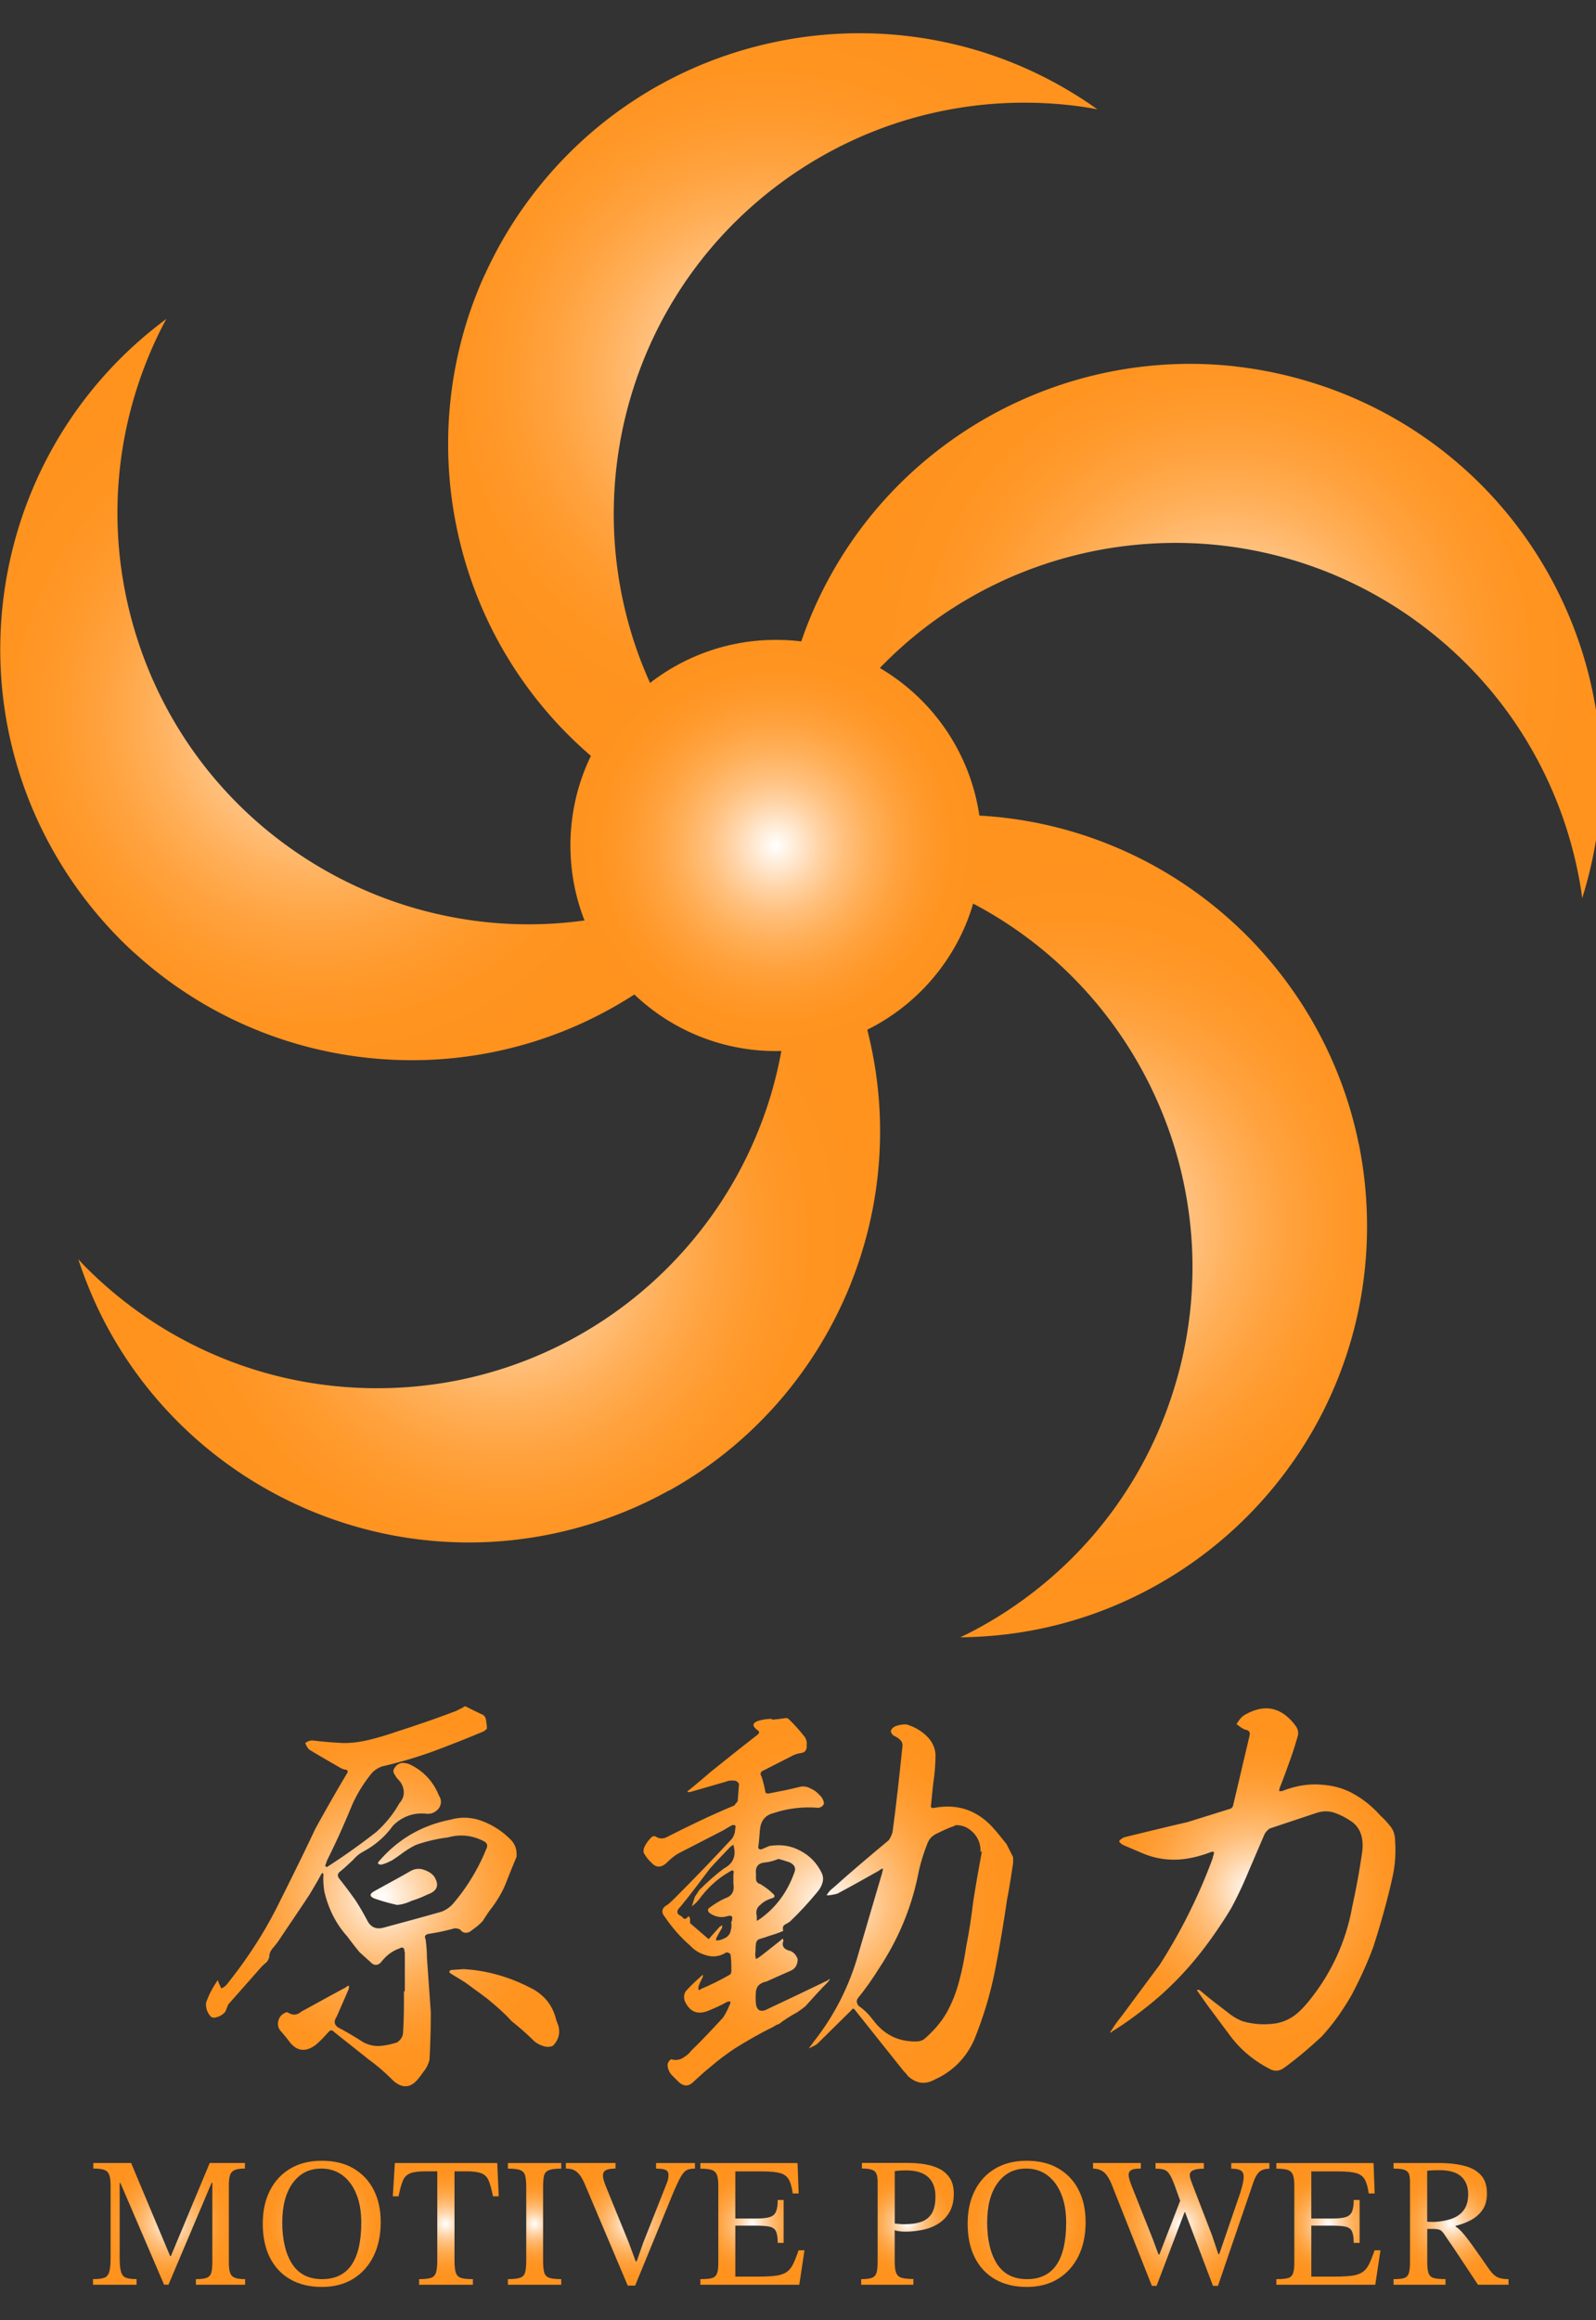 <svg data-name="レイヤー 1" xmlns="http://www.w3.org/2000/svg" xmlns:xlink="http://www.w3.org/1999/xlink" viewBox="0 0 289 420"><rect x="0" y="0" width="289" height="420" fill="#333333" stroke="none"/><defs><radialGradient id="k" data-name="夏" cx="58.26" cy="402.57" fx="58.26" fy="402.57" r="11.05" xlink:href="#a"/><radialGradient id="a" data-name="夏" cx="194.04" cy="221.94" fx="194.04" fy="221.94" r="64.81" gradientUnits="userSpaceOnUse"><stop offset="0" stop-color="#fff"/><stop offset=".09" stop-color="#ffecd8"/><stop offset=".21" stop-color="#ffd4a7"/><stop offset=".33" stop-color="#ffc07d"/><stop offset=".46" stop-color="#ffb05a"/><stop offset=".59" stop-color="#ffa340"/><stop offset=".72" stop-color="#ff9a2d"/><stop offset=".86" stop-color="#ff9421"/><stop offset="1" stop-color="#ff931e"/></radialGradient><radialGradient id="c" data-name="夏" cx="3835.53" cy="-742.19" fx="3835.53" fy="-742.19" r="64.81" gradientTransform="rotate(-144 2118.728 263.576)" xlink:href="#a"/><radialGradient id="d" data-name="夏" cx="3708.08" cy="1579.88" fx="3708.08" fy="1579.88" r="64.81" gradientTransform="rotate(144 2118.396 261.773)" xlink:href="#a"/><radialGradient id="e" data-name="夏" cx="1474.37" cy="2181.52" fx="1474.37" fy="2181.52" r="64.81" gradientTransform="rotate(72.45 2118.365 259.103)" xlink:href="#a"/><radialGradient id="f" data-name="夏" cx="140.51" cy="153.05" fx="140.51" fy="153.05" r="37.22" xlink:href="#a"/><radialGradient id="g" data-name="夏" cx="69.27" cy="343.33" fx="69.27" fy="343.33" r="33.21" xlink:href="#a"/><radialGradient id="h" data-name="夏" cx="149.98" cy="344.27" fx="149.98" fy="344.27" r="33.36" xlink:href="#a"/><radialGradient id="i" data-name="夏" cx="226.9" cy="342.05" fx="226.9" fy="342.05" r="29.51" xlink:href="#a"/><radialGradient id="j" data-name="夏" cx="30.62" cy="402.57" fx="30.62" fy="402.57" r="12.47" xlink:href="#a"/><radialGradient id="b" data-name="夏" cx="1671.91" cy="-1583.1" fx="1671.91" fy="-1583.1" r="64.81" gradientTransform="rotate(-72 2119.26 266.496)" xlink:href="#a"/><radialGradient id="l" data-name="夏" cx="80.71" cy="402.57" fx="80.71" fy="402.57" r="10.33" xlink:href="#a"/><radialGradient id="m" data-name="夏" cx="96.8" cy="402.57" fx="96.8" fy="402.57" r="8.5" xlink:href="#a"/><radialGradient id="n" data-name="夏" cx="114.16" cy="402.66" fx="114.16" fy="402.66" r="11.39" xlink:href="#a"/><radialGradient id="o" data-name="夏" cx="136.23" cy="402.57" fx="136.23" fy="402.57" r="10.25" xlink:href="#a"/><radialGradient id="p" data-name="夏" cx="164.33" cy="402.57" fx="164.33" fy="402.57" r="9.79" xlink:href="#a"/><radialGradient id="q" data-name="夏" cx="185.9" cy="402.57" fx="185.9" fy="402.57" r="11.05" xlink:href="#a"/><radialGradient id="r" data-name="夏" cx="213.9" cy="402.67" fx="213.9" fy="402.67" r="13.76" xlink:href="#a"/><radialGradient id="s" data-name="夏" cx="240.54" cy="402.57" fx="240.54" fy="402.57" r="10.25" xlink:href="#a"/><radialGradient id="t" data-name="夏" cx="262.75" cy="402.57" fx="262.75" fy="402.57" r="10.72" xlink:href="#a"/></defs><path d="M246.01 206.95c-.99-4.85-2.45-9.52-4.34-13.97a74.46 74.46 0 0 0-6.86-12.64 75.109 75.109 0 0 0-9.09-11.02 75.109 75.109 0 0 0-11.02-9.09 73.765 73.765 0 0 0-12.64-6.86 74.05 74.05 0 0 0-13.97-4.34c-4.85-.99-9.86-1.51-15-1.51s-10.16.52-15 1.51a73.328 73.328 0 0 0-17.52 5.96c3.04-.04 6.1.09 9.18.44 4.91.55 9.85 1.61 14.73 3.2a74.78 74.78 0 0 1 13.8 6.07c4.3 2.44 8.29 5.27 11.95 8.44 3.65 3.17 6.96 6.66 9.9 10.43a74.842 74.842 0 0 1 12.91 25.33c1.32 4.59 2.2 9.33 2.62 14.14.42 4.82.36 9.71-.19 14.63-.55 4.91-1.61 9.85-3.2 14.73a74.78 74.78 0 0 1-6.07 13.8c-2.44 4.3-5.27 8.29-8.44 11.95a74.451 74.451 0 0 1-10.43 9.9c-3.77 2.94-7.8 5.51-12.05 7.67-.46.23-.93.44-1.39.67 4.87-.05 9.62-.55 14.22-1.49 4.85-.99 9.52-2.45 13.97-4.34a74.46 74.46 0 0 0 12.64-6.86c3.96-2.68 7.65-5.72 11.02-9.09 3.37-3.37 6.41-7.06 9.09-11.02 2.68-3.96 4.98-8.19 6.86-12.64a74.05 74.05 0 0 0 4.34-13.97c.99-4.85 1.51-9.86 1.51-15s-.52-10.16-1.51-15Z" style="fill:url(#a)"/><path d="M223.75 66.33c-4.92-.55-9.81-.61-14.63-.19s-9.55 1.3-14.15 2.62A75.242 75.242 0 0 0 181.68 74c-4.24 2.16-8.28 4.73-12.05 7.67a73.906 73.906 0 0 0-18.87 21.85c-2.44 4.3-4.49 8.91-6.07 13.8a75.052 75.052 0 0 0-3.2 14.74 73.849 73.849 0 0 0 .25 18.51c.91-2.91 1.97-5.78 3.25-8.59 2.05-4.5 4.57-8.87 7.59-13.02 3.02-4.16 6.39-7.91 10.04-11.25 3.65-3.34 7.58-6.26 11.72-8.75 4.14-2.49 8.49-4.56 12.98-6.19 4.49-1.63 9.12-2.82 13.83-3.57 4.7-.74 9.48-1.04 14.25-.88 4.78.16 9.55.79 14.26 1.88a73.91 73.91 0 0 1 13.85 4.7c4.5 2.05 8.87 4.57 13.02 7.59 4.16 3.02 7.91 6.39 11.25 10.04 3.34 3.65 6.26 7.58 8.75 11.72 2.49 4.14 4.56 8.49 6.19 12.98 1.63 4.49 2.82 9.12 3.57 13.83.08.51.14 1.02.21 1.53 1.46-4.64 2.45-9.32 2.98-13.99.55-4.92.61-9.81.19-14.63s-1.3-9.55-2.62-14.15a75.242 75.242 0 0 0-5.24-13.29 74.876 74.876 0 0 0-7.67-12.05 73.412 73.412 0 0 0-9.91-10.43c-3.65-3.17-7.65-6-11.95-8.44-4.3-2.44-8.91-4.49-13.8-6.07a75.052 75.052 0 0 0-14.74-3.2Z" style="fill:url(#b)"/><path d="M87.77 49.73c-2.05 4.5-3.61 9.14-4.7 13.85a74.336 74.336 0 0 0-1.88 14.26c-.16 4.78.13 9.55.88 14.26.75 4.7 1.94 9.34 3.57 13.83s3.7 8.84 6.2 12.98c2.5 4.14 5.42 8.07 8.76 11.72 3.34 3.65 7.09 7.02 11.25 10.04s8.52 5.55 13.03 7.59a73.196 73.196 0 0 0 17.68 5.48c-2.48-1.76-4.89-3.66-7.17-5.75a75.187 75.187 0 0 1-10.04-11.24 74.563 74.563 0 0 1-7.59-13.02c-2.05-4.5-3.61-9.14-4.7-13.85a74.232 74.232 0 0 1-1.88-14.26c-.16-4.78.13-9.55.88-14.25.74-4.7 1.94-9.33 3.57-13.83a73.977 73.977 0 0 1 14.94-24.7c3.34-3.65 7.09-7.02 11.24-10.04 4.16-3.02 8.52-5.55 13.02-7.59 4.5-2.05 9.14-3.61 13.85-4.7 4.71-1.09 9.48-1.72 14.26-1.88 4.78-.16 9.55.13 14.25.88.51.08 1.01.19 1.52.28a74.54 74.54 0 0 0-12.39-7.15c-4.5-2.05-9.14-3.61-13.85-4.7a74.336 74.336 0 0 0-14.26-1.88c-4.78-.16-9.55.13-14.26.88-4.7.75-9.34 1.94-13.83 3.57s-8.84 3.7-12.99 6.2c-4.14 2.5-8.07 5.42-11.72 8.76a74.776 74.776 0 0 0-10.04 11.25 74.28 74.28 0 0 0-7.59 13.03Z" style="fill:url(#c)"/><path d="M24.32 172.47c3.65 3.34 7.58 6.26 11.72 8.76 4.14 2.5 8.49 4.56 12.98 6.2 4.49 1.63 9.13 2.83 13.83 3.57a75.5 75.5 0 0 0 14.26.88c4.78-.16 9.55-.79 14.26-1.88a73.91 73.91 0 0 0 13.85-4.7 75.28 75.28 0 0 0 13.03-7.59c4.16-3.02 7.91-6.39 11.25-10.04 3.34-3.65 6.26-7.58 8.76-11.72.67-1.12 1.31-2.25 1.92-3.4a74.165 74.165 0 0 1-7.68 5.04c-4.3 2.44-8.91 4.49-13.8 6.07a75.113 75.113 0 0 1-14.73 3.2c-4.91.55-9.81.61-14.63.19a74.549 74.549 0 0 1-27.42-7.86 74.876 74.876 0 0 1-12.05-7.67 73.906 73.906 0 0 1-10.43-9.9c-3.17-3.65-6-7.64-8.44-11.95-2.44-4.3-4.49-8.91-6.07-13.8a75.113 75.113 0 0 1-3.2-14.73 73.84 73.84 0 0 1-.19-14.63c.41-4.82 1.3-9.55 2.62-14.14s3.08-9.04 5.24-13.28c.23-.46.49-.91.73-1.36-3.91 2.9-7.46 6.1-10.63 9.57a74.042 74.042 0 0 0-8.76 11.72c-2.5 4.14-4.56 8.49-6.2 12.98a75.35 75.35 0 0 0-3.57 13.83 74.68 74.68 0 0 0-.88 14.26c.16 4.78.79 9.55 1.88 14.26a73.91 73.91 0 0 0 4.7 13.85 75.28 75.28 0 0 0 7.59 13.03c3.02 4.16 6.39 7.91 10.04 11.25Z" style="fill:url(#d)"/><path d="M121.21 269.81c4.32-2.41 8.34-5.21 12.01-8.35 3.68-3.14 7.02-6.61 9.99-10.36a74.43 74.43 0 0 0 7.76-11.99c2.2-4.23 3.99-8.66 5.34-13.25 1.36-4.58 2.28-9.31 2.73-14.13.45-4.81.44-9.71-.08-14.63s-1.53-9.86-3.08-14.76-3.56-9.53-5.97-13.85a73.674 73.674 0 0 0-8.35-12.01 72.11 72.11 0 0 0-2.62-2.9c.95 2.89 1.75 5.85 2.35 8.88a74.99 74.99 0 0 1 1.39 15.01 74.73 74.73 0 0 1-1.63 14.99c-1.03 4.84-2.53 9.5-4.45 13.93a74.088 74.088 0 0 1-6.96 12.59c-2.71 3.94-5.78 7.6-9.17 10.94-3.39 3.34-7.1 6.36-11.08 9a74.84 74.84 0 0 1-12.69 6.76 74.302 74.302 0 0 1-14 4.23 74.99 74.99 0 0 1-15.01 1.39 74.73 74.73 0 0 1-14.99-1.63c-4.84-1.03-9.5-2.53-13.93-4.45a74.088 74.088 0 0 1-12.59-6.96c-3.94-2.71-7.6-5.78-10.94-9.17-.36-.37-.7-.75-1.06-1.13 1.52 4.62 3.43 9.01 5.71 13.11 2.41 4.32 5.21 8.34 8.35 12.01 3.14 3.68 6.61 7.02 10.36 9.99a74.43 74.43 0 0 0 11.99 7.76c4.23 2.2 8.66 3.99 13.25 5.34 4.58 1.36 9.31 2.28 14.13 2.73 4.81.45 9.71.44 14.63-.08s9.86-1.53 14.76-3.08 9.53-3.56 13.85-5.97Z" style="fill:url(#e)"/><circle cx="140.51" cy="153.05" r="37.22" style="fill:url(#f)"/><path d="M73.25 353.39c0-.86-.31-1.02-1.02-.63-1.33.47-2.35 1.33-3.22 2.43-.47.55-1.02.63-1.57.31-.78-.71-1.57-1.41-2.35-2.12a69.76 69.76 0 0 1-2.2-2.83c-2.12-2.35-3.45-5.1-4.16-8.16-.16-1.02-.24-2.04-.16-2.98 0-.16-.08-.31-.16-.39-.08.08-.24.24-.31.39-.63 1.18-1.33 2.35-2.04 3.53-1.8 2.75-3.69 5.49-5.57 8.32-.31.47-.71.94-1.1 1.41-.39.47-.63.94-.63 1.57-.08.39-.31.78-.55 1.02-.31.24-.55.47-.86.78l-5.96 6.75c-.16.24-.24.55-.39.86-.08.39-.31.71-.63.94-.31.24-.71.47-1.1.55-.39.16-.71.16-1.1-.08-.63-.71-.94-1.57-.86-2.51.47-1.33 1.1-2.59 1.96-3.85 0-.08.08-.16.24-.16 0 .16.08.31.08.39.16.31.31.63.47 1.02.39-.16.71-.39.94-.63 3.53-4.4 6.59-9.03 9.1-13.97 2.35-4.71 4.71-9.42 6.99-14.28 1.81-3.3 3.69-6.59 5.65-9.89.39-.55.24-.86-.47-.86-.16-.08-.24-.16-.39-.16-2.04-1.18-4-2.28-5.89-3.45-.31-.31-.55-.71-.71-1.18.39-.31.86-.47 1.33-.47 1.88.24 3.77.39 5.65.47 1.65 0 3.22-.24 4.79-.63 1.57-.39 3.14-.86 4.71-1.41 3.69-1.18 7.3-2.43 10.83-3.77l1.26-.63c.16-.16.31-.24.55-.16.86.47 1.73.86 2.67 1.33.55.16.86.55.94 1.1.08.55.16 1.02.16 1.57-.16.16-.31.31-.55.47-2.98 1.26-5.96 2.43-9.1 3.61-3.06 1.1-6.2 2.04-9.34 2.75-.86.31-1.65.86-2.2 1.65-1.41 1.81-2.59 3.77-3.45 5.89-1.33 3.22-2.75 6.36-4.32 9.5-.08.24-.16.55-.31.86 0 .16.16.31.31.31 3.06-1.96 6.04-4.08 8.95-6.36 1.65-1.49 3.06-3.22 4.16-5.18.55-.63.86-1.33.79-2.2-.08-.78-.39-1.49-1.02-2.12-.31-.31-.47-.63-.71-1.02s-.16-.78.16-1.18c.31-.47.78-.71 1.26-.78.55 0 1.02.08 1.49.31 2.43 1.18 4.16 3.06 5.18 5.57.55.86.47 1.73-.08 2.43-.63.71-1.41 1.02-2.43.86-2.28-.16-4.24.63-5.81 2.2-1.41 1.96-3.22 3.53-5.42 4.71-.71.39-1.26.86-1.8 1.49-.79.71-1.49 1.41-2.28 2.04-.55.39-.63.86-.16 1.41.94 1.18 1.88 2.43 2.83 3.77.78 1.18 1.49 2.43 2.12 3.61.63 1.33 1.65 1.8 3.06 1.41 3.45-.94 6.99-1.88 10.52-2.9.94-.39 1.65-.94 2.28-1.73 2.43-2.9 4.39-6.2 5.81-9.73.24-.55.08-.94-.47-1.26-2.12-1.1-4.24-1.33-6.51-.71-1.96.24-3.92.71-5.73 1.33-.86.39-1.57.86-2.28 1.33-.71.55-1.41 1.02-2.12 1.49-.63.31-1.26.63-1.96.78-.31 0-.47-.08-.63-.24.08-.16.16-.31.24-.39 3.45-4 7.77-6.51 13.03-7.53 1.96-.55 3.92-.39 5.73.31 1.81.71 3.45 1.73 4.87 3.14.86.78 1.33 1.8 1.26 3.06v.24c-.63 1.49-1.26 3.06-1.88 4.63-.63 1.65-1.49 3.06-2.51 4.47-.63.78-1.18 1.65-1.73 2.51-.63.71-1.49 1.33-2.35 1.96-.71.31-1.26.24-1.73-.39-.31-.16-.63-.24-1.02-.24-1.65.47-3.22.78-4.79 1.02-.55.16-.71.47-.47.94.16 1.1.24 2.2.24 3.22.24 3.37.47 6.67.71 9.97 0 2.9-.08 5.81-.24 8.71-.24.78-.55 1.49-1.1 2.12-.31.47-.63.86-.94 1.26-1.33 1.65-2.83 1.8-4.47.39-1.41-1.41-2.9-2.75-4.55-3.92-2.04-1.65-4.16-3.3-6.2-4.94-.31-.39-.71-.39-1.02 0-.78.86-1.49 1.65-2.35 2.35-1.88 1.41-3.53 1.1-4.87-.78-.47-.63-.94-1.18-1.49-1.8-.39-.47-.55-1.1-.39-1.73.16-.71.55-1.18 1.18-1.49.24-.16.47-.16.71 0 .79.47 1.57.39 2.28-.24 2.75-1.49 5.42-2.98 8.08-4.4.16-.16.31-.24.55-.31 0 .24 0 .47-.08.71-.71 1.65-1.41 3.22-2.12 4.87-.63.94-.47 1.65.47 2.12 1.49.78 2.9 1.65 4.39 2.59.94.47 1.96.71 2.98.63 1.02-.08 2.04-.31 3.06-.63.71-.47 1.1-1.1 1.1-1.88.16-2.43.16-4.87.16-7.38h.16v-7.14Zm-5.49-9.73c-.86-.39-.86-.78-.08-1.26 2.12-1.18 4.32-2.35 6.51-3.61 1.02-.63 2.04-.63 3.14-.08.55.24.94.55 1.26.94 1.02 1.57.63 2.67-1.18 3.3-.94.47-1.96.86-2.98 1.18-.78.39-1.65.63-2.51.71-1.41-.31-2.83-.71-4.16-1.18Zm28.57 16.32c2.2 1.18 3.69 2.98 4.32 5.42.08.31.24.71.39 1.1.47 1.41.16 2.75-.94 3.85-.63.24-1.18.24-1.81 0-.55-.16-1.1-.47-1.57-.86a46.62 46.62 0 0 0-4.08-3.61c-1.33-1.49-2.83-2.75-4.32-4-1.33-1.02-2.67-1.96-3.92-2.9-.94-.63-1.96-1.18-2.9-1.81-.08 0-.08-.16-.16-.31l.31-.24 2.28-.16c4.39.24 8.55 1.49 12.4 3.53Z" style="fill:url(#g)"/><path d="M142.31 311.01c.16 0 .31 0 .47.16 1.1 1.02 2.04 2.12 2.98 3.3.24.47.39.86.31 1.41.08.94-.31 1.41-1.18 1.49-.55.08-1.18.31-1.73.63l-4.94 2.51c-.55.24-.63.63-.31 1.1.31 1.02.55 1.96.71 2.9.16.16.31.16.55.16 2.04-.39 4-.78 5.89-1.26.71-.08 1.26.08 1.8.39.55.24 1.1.63 1.49 1.1.47.39.78.94.86 1.57-.16.47-.55.71-1.02.79-2.75-.24-5.49.08-8.08.94-1.57.39-2.35 1.41-2.51 3.06-.08 1.1-.16 2.2-.31 3.22.08.24.24.31.55.31l1.49-.63c2.04-.31 3.85-.08 5.57.86 1.8.94 3.06 2.28 3.92 4.08.24.55.31 1.18.08 1.8-.16.63-.55 1.18-.94 1.65-1.49 1.8-3.14 3.61-4.87 5.26-.31.24-.63.39-1.02.63-.31.24-.39.55-.24 1.1-.86.39-1.88.71-2.9 1.02-.31.16-.78.24-1.18.39-.47.08-.78.39-.86.86-.08.55-.08.94-.08 1.33-.08.47-.08 1.02.08 1.49.39-.16.78-.47 1.18-.78 1.1-.86 2.2-1.73 3.38-2.67l.24-.24c.16.16.16.24.16.39-.31.86 0 1.41.86 1.73.86.16 1.41.71 1.73 1.57 0 1.02-.39 1.73-1.26 2.12-1.41.63-2.9 1.26-4.4 1.96-.47.08-.86.24-1.26.55-.39.31-.55.71-.63 1.18-.08.78-.08 1.57 0 2.36.16 1.02.71 1.41 1.65 1.1 3.85-1.8 7.61-3.61 11.38-5.42.08-.16.24-.24.39-.16-.16.08-.24.24-.31.39-1.41 1.41-2.75 2.9-4.16 4.47-.47.39-1.02.78-1.49 1.1-1.18.63-2.28 1.33-3.3 2.12-.39.08-.71.31-1.1.55-2.43 1.18-4.71 2.51-6.98 3.92-1.49 1.02-2.9 2.04-4.24 3.22-1.1.86-2.2 1.88-3.3 2.9-.78.71-1.57.71-2.43 0l-1.41-1.41c-.47-.55-.71-1.18-.71-1.88.08-.39.31-.71.63-.94.71.24 1.41.16 2.04-.16.63-.39 1.18-.78 1.57-1.33 2.04-1.96 3.92-4 5.81-6.04.47-.71.86-1.49 1.18-2.28.16-.24.16-.47.16-.63-.24 0-.47 0-.63.08-1.1.63-2.35 1.18-3.53 1.65-1.88.71-3.22.08-4.08-1.73-.24-.71-.24-1.26.16-1.88.78-.86 1.73-1.8 2.75-2.67.08-.16.24-.24.39-.24-.08.16-.08.31-.08.39-.31.55-.55 1.1-.78 1.73v.55c.16.08.31 0 .47-.16 1.73-.71 3.45-1.57 5.1-2.51.31-.16.39-.39.39-.71 0-1.02 0-2.04-.16-3.06-.16-.16-.31-.31-.63-.31 0-.08-.08-.08-.16 0-1.1.71-2.28.86-3.45.55-1.18-.31-2.2-.86-3.06-1.8-1.81-1.57-3.3-3.3-4.63-5.26-.71-.86-.47-1.65.63-2.2.55-.47 1.02-.94 1.49-1.41 3.45-3.45 6.83-6.98 10.12-10.52.24-.39.39-.71.47-1.1.08-.39.08-.78.16-1.18-.16-.16-.31-.16-.55-.16-.55.24-1.1.63-1.65.94-2.75 1.41-5.49 2.82-8.24 4.24-.78.47-1.41 1.02-2.04 1.65-1.02.94-1.96.94-2.83-.08-.47-.39-.86-.94-1.26-1.57-.16-.31-.16-.63 0-1.1.31-.71.78-1.33 1.33-1.88.31-.24.63-.24.94 0 .63.31 1.18.31 1.8 0 4-2.04 8.08-4 12.24-5.73l.63-.79c.08-1.02.16-2.04.24-3.14-.16-.24-.39-.47-.63-.55-.63-.08-1.18-.08-1.73.16-2.2.63-4.39 1.26-6.51 1.88h-.47c0-.16.08-.24.24-.31 1.33-1.1 2.67-2.2 4-3.37 2.75-2.2 5.49-4.4 8.32-6.59.55-.39.55-.71 0-1.02-.86-.71-.78-1.18.16-1.57.78-.24 1.65-.39 2.59-.39v.16c.78-.08 1.65-.16 2.51-.31Zm-9.5 28.25c.16-.71-.08-.86-.78-.39-2.2 1.26-4 2.98-5.49 5.02-.39.47-.78.86-1.26 1.18.16-.55.39-1.18.55-1.73.31-.47.55-.78.78-1.18 1.41-1.41 2.9-2.75 4.47-3.92 1.49-.78 2.12-1.96 1.88-3.53-.08-.31-.08-.55-.16-.78-.16.16-.39.24-.55.39-1.26 1.33-2.51 2.59-3.69 3.92-1.73 2.28-3.45 4.63-5.34 6.91-.78.71-.78 1.33.16 1.73l.47.47c.16 0 .39 0 .55-.16.24-.39.39-.39.55.16v.78c1.1.94 2.28 1.96 3.37 2.9l2.04-2.28q.08 0 .16-.08s.08-.08.24-.16v.47c-.39.63-.71 1.18-1.02 1.8-.08.16-.08.31-.08.47h.47c.47-.08.94-.31 1.41-.55.39-.31.71-.71.78-1.26.16-.55.16-1.02.08-1.49.08-.08.16-.24.16-.47.16-.63-.16-.78-.78-.63-1.18.39-2.28.16-3.3-.55-.39-.39-.39-.71.08-1.02.86-.63 1.73-1.18 2.75-1.65 1.26-.39 1.73-1.33 1.49-2.67v-1.73Zm5.81-2.12c-1.33.08-1.88.78-1.73 2.12v.78c0 .55.24.86.78 1.02.78.47 1.57 1.02 2.28 1.73.47.39.39.71-.24.86-.78.24-1.49.63-2.04 1.18-.63.47-.86 1.18-.63 2.04v.86c.16-.08.39-.24.63-.39 2.83-2.04 4.87-4.79 6.12-8.24.39-.86.16-1.49-.78-1.96-.71-.24-1.41-.47-2.04-.63-.78.31-1.57.55-2.35.63Zm43.79 6.36c-.63 4.32-1.33 8.63-2.2 13.03-.86 4.4-2.12 8.55-3.77 12.64-1.49 3.38-3.92 5.81-7.22 7.3-1.73.94-3.3.71-4.79-.63-.24-.39-.63-.71-.94-1.1-2.9-3.61-5.73-7.22-8.63-10.83-.24-.39-.47-.39-.71 0-2.04 2.04-4.16 4.08-6.2 6.12-.47.31-1.02.55-1.49.78.31-.39.55-.78.86-1.18 3.85-4.87 6.51-10.2 8.16-16.09 1.41-4.79 2.82-9.65 4.24-14.44.08-.31.16-.63.16-.86-.24.08-.47.16-.71.39-2.51 1.41-5.02 2.83-7.53 4.16-.55.16-1.26.31-1.96.31.31-.55.71-1.02 1.26-1.41 3.22-2.9 6.59-5.73 9.97-8.55.31-.39.55-.94.71-1.49.71-5.18 1.26-10.44 1.81-15.7 0-.39-.16-.78-.55-1.1-.24-.24-.63-.47-1.02-.63-.79-.63-.71-1.18.24-1.73.71-.24 1.41-.39 2.12-.31 1.26.39 2.43 1.02 3.45 1.96s1.65 2.12 1.73 3.45c0 1.33-.08 2.67-.24 4-.24 1.65-.39 3.3-.55 5.02-.16.63.08.78.71.63 4-.71 7.38.39 10.2 3.3.94 1.02 1.88 2.2 2.75 3.3.39.78.78 1.57 1.18 2.35v1.1c-.31 2.04-.63 4.16-1.02 6.2Zm-4.87-8.32v-.55c-.08-1.1-.55-2.12-1.33-2.9-.86-.86-1.81-1.33-2.98-1.33-.16 0-.31 0-.47.16-1.18.39-2.28.94-3.38 1.49-.71.39-1.1.86-1.41 1.57-.78 1.96-1.41 4-1.8 6.12-1.26 5.96-3.61 11.46-6.98 16.56-1.18 1.88-2.43 3.69-3.85 5.42-.31.47-.24.94.16 1.41 1.02.71 1.8 1.49 2.51 2.43 1.96 2.67 4.47 4 7.77 4 .71 0 1.33-.16 1.8-.63 1.49-1.33 2.75-2.75 3.77-4.47 1.02-1.8 1.8-3.77 2.35-5.89.55-2.04.94-4.08 1.26-6.2.55-2.75.94-5.42 1.26-8.08.47-3.06 1.02-6.12 1.57-9.1h-.24Z" style="fill:url(#h)"/><path d="M241.74 328.19c-1.1-.39-2.2-.39-3.38 0-2.82.94-5.65 1.88-8.48 2.83-.39.31-.71.63-.94 1.1-.94 2.2-1.88 4.39-2.83 6.59a72.16 72.16 0 0 1-3.14 6.67c-1.26 2.12-2.59 4.08-4 6.04-3.37 4.63-7.22 8.71-11.69 12.16-1.88 1.49-3.84 2.9-5.89 4.16-.08.08-.16.16-.31.24 0-.24 0-.31.16-.39.55-.94 1.26-1.88 1.96-2.75 2.2-2.98 4.47-6.04 6.75-9.1a99.543 99.543 0 0 0 9.65-19.38c0-.16.08-.39.16-.63.16-.47 0-.63-.47-.47-1.02.39-2.04.71-3.06.94-3.22.78-6.44.55-9.5-.78l-3.3-1.41c-.31-.16-.63-.39-.79-.71.24-.31.55-.55.94-.71 3.85-.94 7.69-1.88 11.46-2.75l7.53-2.35c.39-.08.63-.31.71-.63l2.98-12.64c.16-.63-.08-1.02-.78-1.1-.55-.24-1.1-.63-1.57-1.02.39-.63.78-1.18 1.33-1.57 3.69-2.2 6.83-1.57 9.42 1.96.31.47.47.94.39 1.57-.39 1.41-.86 2.9-1.33 4.24-.63 1.73-1.26 3.53-1.96 5.26-.08.16-.08.39-.16.63.24.08.55.08.86-.08 2.28-.86 4.63-1.26 7.06-1.02 2.04.16 4 .71 5.73 1.73 1.8 1.02 3.38 2.35 4.71 3.85.71.63 1.33 1.33 1.88 2.04.55.71.78 1.57.78 2.59.16 2.2 0 4.4-.47 6.51-.94 4.24-2.12 8.4-3.45 12.56-1.1 2.98-2.43 5.89-3.92 8.71-1.57 2.75-3.38 5.34-5.49 7.61-2.12 1.96-4.32 3.85-6.67 5.57-.94.71-1.88.78-2.9.16-2.98-1.57-5.42-3.69-7.3-6.36-1.26-1.65-2.51-3.38-3.69-4.94l-1.88-2.67s-.08-.08-.08-.24h.39c.94.78 1.88 1.57 2.9 2.35l2.35 1.81c.78.63 1.57 1.1 2.51 1.49 1.8.55 3.77.71 5.73.47 1.41-.16 2.67-.71 3.77-1.49 1.02-.78 1.96-1.8 2.83-2.9 3.92-4.94 6.51-10.6 7.61-16.8.78-3.53 1.33-6.67 1.73-9.42.47-2.75-.16-4.71-1.73-5.89-1.02-.71-2.04-1.26-3.14-1.65Z" style="fill:url(#i)"/><path d="M24.72 413.59h-7.88v-1.01c.92 0 1.6-.09 2.04-.25s.75-.53.91-1.09c.16-.56.24-1.41.24-2.55v-13.04c0-.85-.08-1.49-.24-1.93-.16-.44-.45-.74-.89-.91-.44-.17-1.1-.25-2-.25v-1.01h6.84l7.07 16.86h.13l7.04-16.86h6.37v1.01c-.78 0-1.38.08-1.81.25-.42.17-.72.47-.87.91-.16.44-.23 1.07-.23 1.89v13.98c0 .8.08 1.42.23 1.86.16.44.45.73.87.89.43.16 1.04.24 1.85.24v1.01h-8.92v-1.01c.87 0 1.52-.08 1.94-.24.42-.16.7-.45.84-.89.13-.44.2-1.06.2-1.86v-14.45h-.13l-7.81 18.44h-.8l-7.91-18.41h-.13v13.51c0 1.14.08 1.99.24 2.55.16.56.45.92.89 1.09.44.17 1.08.25 1.93.25v1.01Z" style="fill:url(#j)"/><path d="M58.28 413.99c-2.21 0-4.12-.46-5.72-1.38-1.6-.92-2.83-2.23-3.69-3.94-.86-1.71-1.29-3.75-1.29-6.12s.43-4.27 1.29-5.99c.86-1.71 2.09-3.04 3.69-3.99 1.6-.95 3.5-1.42 5.72-1.42s4.15.46 5.73 1.39c1.59.93 2.81 2.22 3.66 3.89.85 1.67 1.27 3.6 1.27 5.82 0 2.35-.43 4.4-1.29 6.15-.86 1.75-2.09 3.12-3.67 4.11-1.59.98-3.49 1.48-5.7 1.48Zm.03-1.41c2.39 0 4.17-.86 5.35-2.58 1.17-1.72 1.76-4.27 1.76-7.65 0-2.01-.3-3.75-.91-5.21-.6-1.47-1.45-2.59-2.53-3.39-1.08-.79-2.35-1.19-3.8-1.19-2.17 0-3.89.87-5.16 2.6s-1.91 4.13-1.91 7.19.6 5.64 1.79 7.48c1.2 1.83 3 2.75 5.42 2.75Z" style="fill:url(#k)"/><path d="M85.61 413.59h-9.72v-1.01c.94 0 1.64-.07 2.11-.22.47-.14.78-.46.94-.94.16-.48.24-1.22.24-2.23v-16.13h-2.15c-1.23 0-2.15.12-2.77.37-.61.25-1.06.69-1.32 1.34-.27.65-.53 1.59-.77 2.82h-1.04l.37-6.03h18.54l.27 6.03h-1.04c-.25-1.23-.5-2.17-.77-2.82-.27-.65-.7-1.1-1.31-1.34-.6-.25-1.53-.37-2.78-.37H82.3v16.13c0 1.01.08 1.75.24 2.23.16.48.47.79.94.94.47.15 1.19.22 2.15.22v1.01Z" style="fill:url(#l)"/><path d="M101.63 413.59h-9.66v-1.01c1.01 0 1.74-.09 2.21-.25.47-.17.77-.49.91-.97.13-.48.2-1.2.2-2.16v-13.21c0-.87-.06-1.56-.17-2.06-.11-.5-.4-.85-.85-1.06s-1.22-.3-2.3-.3v-1.01h9.66v1.01c-1.05 0-1.81.1-2.28.3-.47.2-.75.55-.86 1.06-.1.5-.15 1.19-.15 2.06v13.21c0 .96.07 1.68.2 2.16.13.48.44.81.91.97.47.17 1.2.25 2.18.25v1.01Z" style="fill:url(#m)"/><path d="M115.01 413.75h-1.34l-7.68-18.14c-.31-.76-.63-1.36-.94-1.79-.31-.44-.67-.75-1.07-.96s-.91-.3-1.51-.3v-1.01h8.99v1.01c-.29 0-.62.02-.97.07-.36.05-.66.15-.92.32s-.39.46-.39.89c0 .45.19 1.13.57 2.05l4.06 9.96 1.31 3.52h.17l1.17-3.35 4.22-10.66c.11-.25.2-.51.27-.79s.1-.56.1-.86c0-.45-.18-.75-.54-.91-.36-.16-.93-.23-1.71-.23v-1.01h7.04v1.01c-.47 0-.87.05-1.19.15-.32.1-.62.3-.87.6-.26.3-.53.74-.82 1.32-.29.58-.64 1.34-1.04 2.28l-6.91 16.83Z" style="fill:url(#n)"/><path d="M144.72 413.59h-17.9v-1.01c.92 0 1.6-.06 2.06-.18.46-.12.77-.4.94-.82.17-.42.25-1.07.25-1.94v-13.98c0-.85-.08-1.5-.25-1.94-.17-.45-.48-.75-.94-.91-.46-.16-1.15-.23-2.06-.23v-1.01h17.6l.2 5.5h-1.07c-.16-1.12-.4-1.96-.72-2.53-.32-.57-.85-.96-1.58-1.16-.73-.2-1.78-.3-3.17-.3h-4.93v8.52h3.92c1.03 0 1.81-.09 2.35-.27.54-.18.91-.51 1.11-1.01s.3-1.19.3-2.08h1.07v7.78h-1.07c0-.92-.1-1.6-.3-2.05-.2-.45-.57-.74-1.11-.87s-1.32-.2-2.35-.2h-3.92v9.22h4.33c1.3 0 2.34-.06 3.14-.18.79-.12 1.42-.35 1.88-.69.46-.33.84-.82 1.14-1.44.3-.63.62-1.44.96-2.45h1.07l-.94 6.24Z" style="fill:url(#o)"/><path d="M165.4 413.59h-9.46v-1.01c.87 0 1.52-.08 1.94-.24.42-.16.7-.46.84-.92s.2-1.16.2-2.1V394.9c0-.98-.21-1.62-.62-1.91-.41-.29-1.16-.44-2.23-.44v-1.01h8.35c1.07 0 2.11.08 3.1.25 1 .17 1.88.45 2.65.85.77.4 1.39.97 1.85 1.69.46.73.69 1.65.69 2.77 0 1.3-.25 2.39-.74 3.27-.49.88-1.16 1.59-2 2.13-.84.54-1.78.92-2.83 1.14-1.05.22-2.12.34-3.22.34-.34 0-.69-.02-1.07-.07s-.66-.11-.84-.2v5.73c0 .92.09 1.6.28 2.04.19.45.53.74 1.02.87s1.18.2 2.08.2v1.01Zm-1.58-10.96c1.21 0 2.22-.15 3.05-.45.83-.3 1.45-.82 1.88-1.54.42-.73.64-1.74.64-3.03 0-1.52-.44-2.69-1.32-3.5-.88-.82-2.23-1.22-4.04-1.22-.34 0-.66.01-.99.03s-.67.06-1.02.1v9.49c.18.02.44.05.79.08.35.03.69.05 1.02.05Z" style="fill:url(#p)"/><path d="M185.92 413.99c-2.21 0-4.12-.46-5.72-1.38-1.6-.92-2.83-2.23-3.69-3.94-.86-1.71-1.29-3.75-1.29-6.12s.43-4.27 1.29-5.99c.86-1.71 2.09-3.04 3.69-3.99 1.6-.95 3.5-1.42 5.72-1.42s4.15.46 5.73 1.39c1.59.93 2.81 2.22 3.66 3.89.85 1.67 1.27 3.6 1.27 5.82 0 2.35-.43 4.4-1.29 6.15-.86 1.75-2.09 3.12-3.67 4.11-1.59.98-3.49 1.48-5.7 1.48Zm.03-1.41c2.39 0 4.17-.86 5.35-2.58 1.17-1.72 1.76-4.27 1.76-7.65 0-2.01-.3-3.75-.91-5.21-.6-1.47-1.45-2.59-2.53-3.39-1.08-.79-2.35-1.19-3.8-1.19-2.17 0-3.89.87-5.16 2.6s-1.91 4.13-1.91 7.19.6 5.64 1.79 7.48c1.2 1.83 3 2.75 5.42 2.75Z" style="fill:url(#q)"/><path d="M209.42 413.79h-.84l-6.97-17.57c-.51-1.41-1.04-2.36-1.57-2.87-.54-.5-1.24-.76-2.11-.79v-1.01h8.65v1.01c-.85 0-1.43.09-1.74.28s-.47.46-.47.82c0 .42.16 1.04.47 1.84l3.89 9.79 1.04 2.82h.17l3.96-10.23 1.57 2.58h-.97l-5.06 13.31Zm11.13 0h-.91l-5.23-13.81-.54-1.14-1.11-3.08c-.36-.98-.68-1.7-.97-2.15s-.63-.73-1.01-.85-.89-.18-1.54-.18v-1.01h8.75v1.01c-1.7 0-2.55.38-2.55 1.14 0 .27.07.58.2.94s.26.69.37 1.01l3.49 9.05 1.11 3.32h.17l3.82-11.13c.11-.36.21-.7.3-1.04.09-.34.16-.66.22-.99.06-.32.08-.62.08-.89 0-.51-.18-.88-.54-1.09-.36-.21-.93-.32-1.71-.32v-1.01h6.91v1.01c-.78.02-1.38.2-1.78.54-.4.34-.76.93-1.07 1.78l-6.47 18.91Z" style="fill:url(#r)"/><path d="M249.02 413.59h-17.9v-1.01c.92 0 1.6-.06 2.06-.18.46-.12.77-.4.94-.82.17-.42.25-1.07.25-1.94v-13.98c0-.85-.08-1.5-.25-1.94-.17-.45-.48-.75-.94-.91-.46-.16-1.15-.23-2.06-.23v-1.01h17.6l.2 5.5h-1.07c-.16-1.12-.4-1.96-.72-2.53-.32-.57-.85-.96-1.58-1.16-.73-.2-1.78-.3-3.17-.3h-4.93v8.52h3.92c1.03 0 1.81-.09 2.35-.27.54-.18.91-.51 1.11-1.01.2-.49.3-1.19.3-2.08h1.07v7.78h-1.07c0-.92-.1-1.6-.3-2.05-.2-.45-.57-.74-1.11-.87s-1.32-.2-2.35-.2h-3.92v9.22h4.33c1.3 0 2.34-.06 3.14-.18s1.42-.35 1.88-.69c.46-.33.84-.82 1.14-1.44.3-.63.62-1.44.96-2.45h1.07l-.94 6.24Z" style="fill:url(#s)"/><path d="M261.76 413.59h-9.42v-1.01c.85 0 1.49-.07 1.91-.2.42-.13.71-.42.85-.87.15-.45.22-1.14.22-2.08v-14.38c0-.63-.06-1.12-.18-1.48-.12-.36-.4-.61-.82-.77-.43-.16-1.09-.23-1.98-.23v-1.01h8.25c1.68 0 3.17.16 4.48.49 1.31.32 2.33.88 3.07 1.68.74.79 1.11 1.91 1.11 3.33 0 1.25-.28 2.27-.85 3.05a6.03 6.03 0 0 1-2.15 1.83c-.86.44-1.75.77-2.67.99v.13c.38.22.81.61 1.29 1.16.48.55 1.1 1.35 1.86 2.41s1.75 2.48 2.98 4.24c.54.74 1.06 1.21 1.56 1.41.5.2 1.13.3 1.89.3v1.01h-5.53c-.92-1.38-1.68-2.54-2.3-3.47-.61-.93-1.13-1.71-1.56-2.35-.42-.64-.8-1.2-1.14-1.69-.34-.49-.67-.98-1.01-1.48-.33-.51-.64-.83-.92-.94s-.72-.17-1.32-.17h-.94v5.93c0 .92.08 1.6.23 2.06.16.46.47.75.94.89.47.13 1.18.2 2.14.2v1.01Zm-3.32-11.4 1.27.03c1.23-.07 2.3-.27 3.22-.6.92-.34 1.63-.86 2.15-1.58s.77-1.66.77-2.85c0-1.34-.41-2.4-1.24-3.17-.83-.77-2.15-1.16-3.96-1.16-.36 0-.73 0-1.11.02-.38.01-.75.04-1.11.08v9.22Z" style="fill:url(#t)"/></svg>